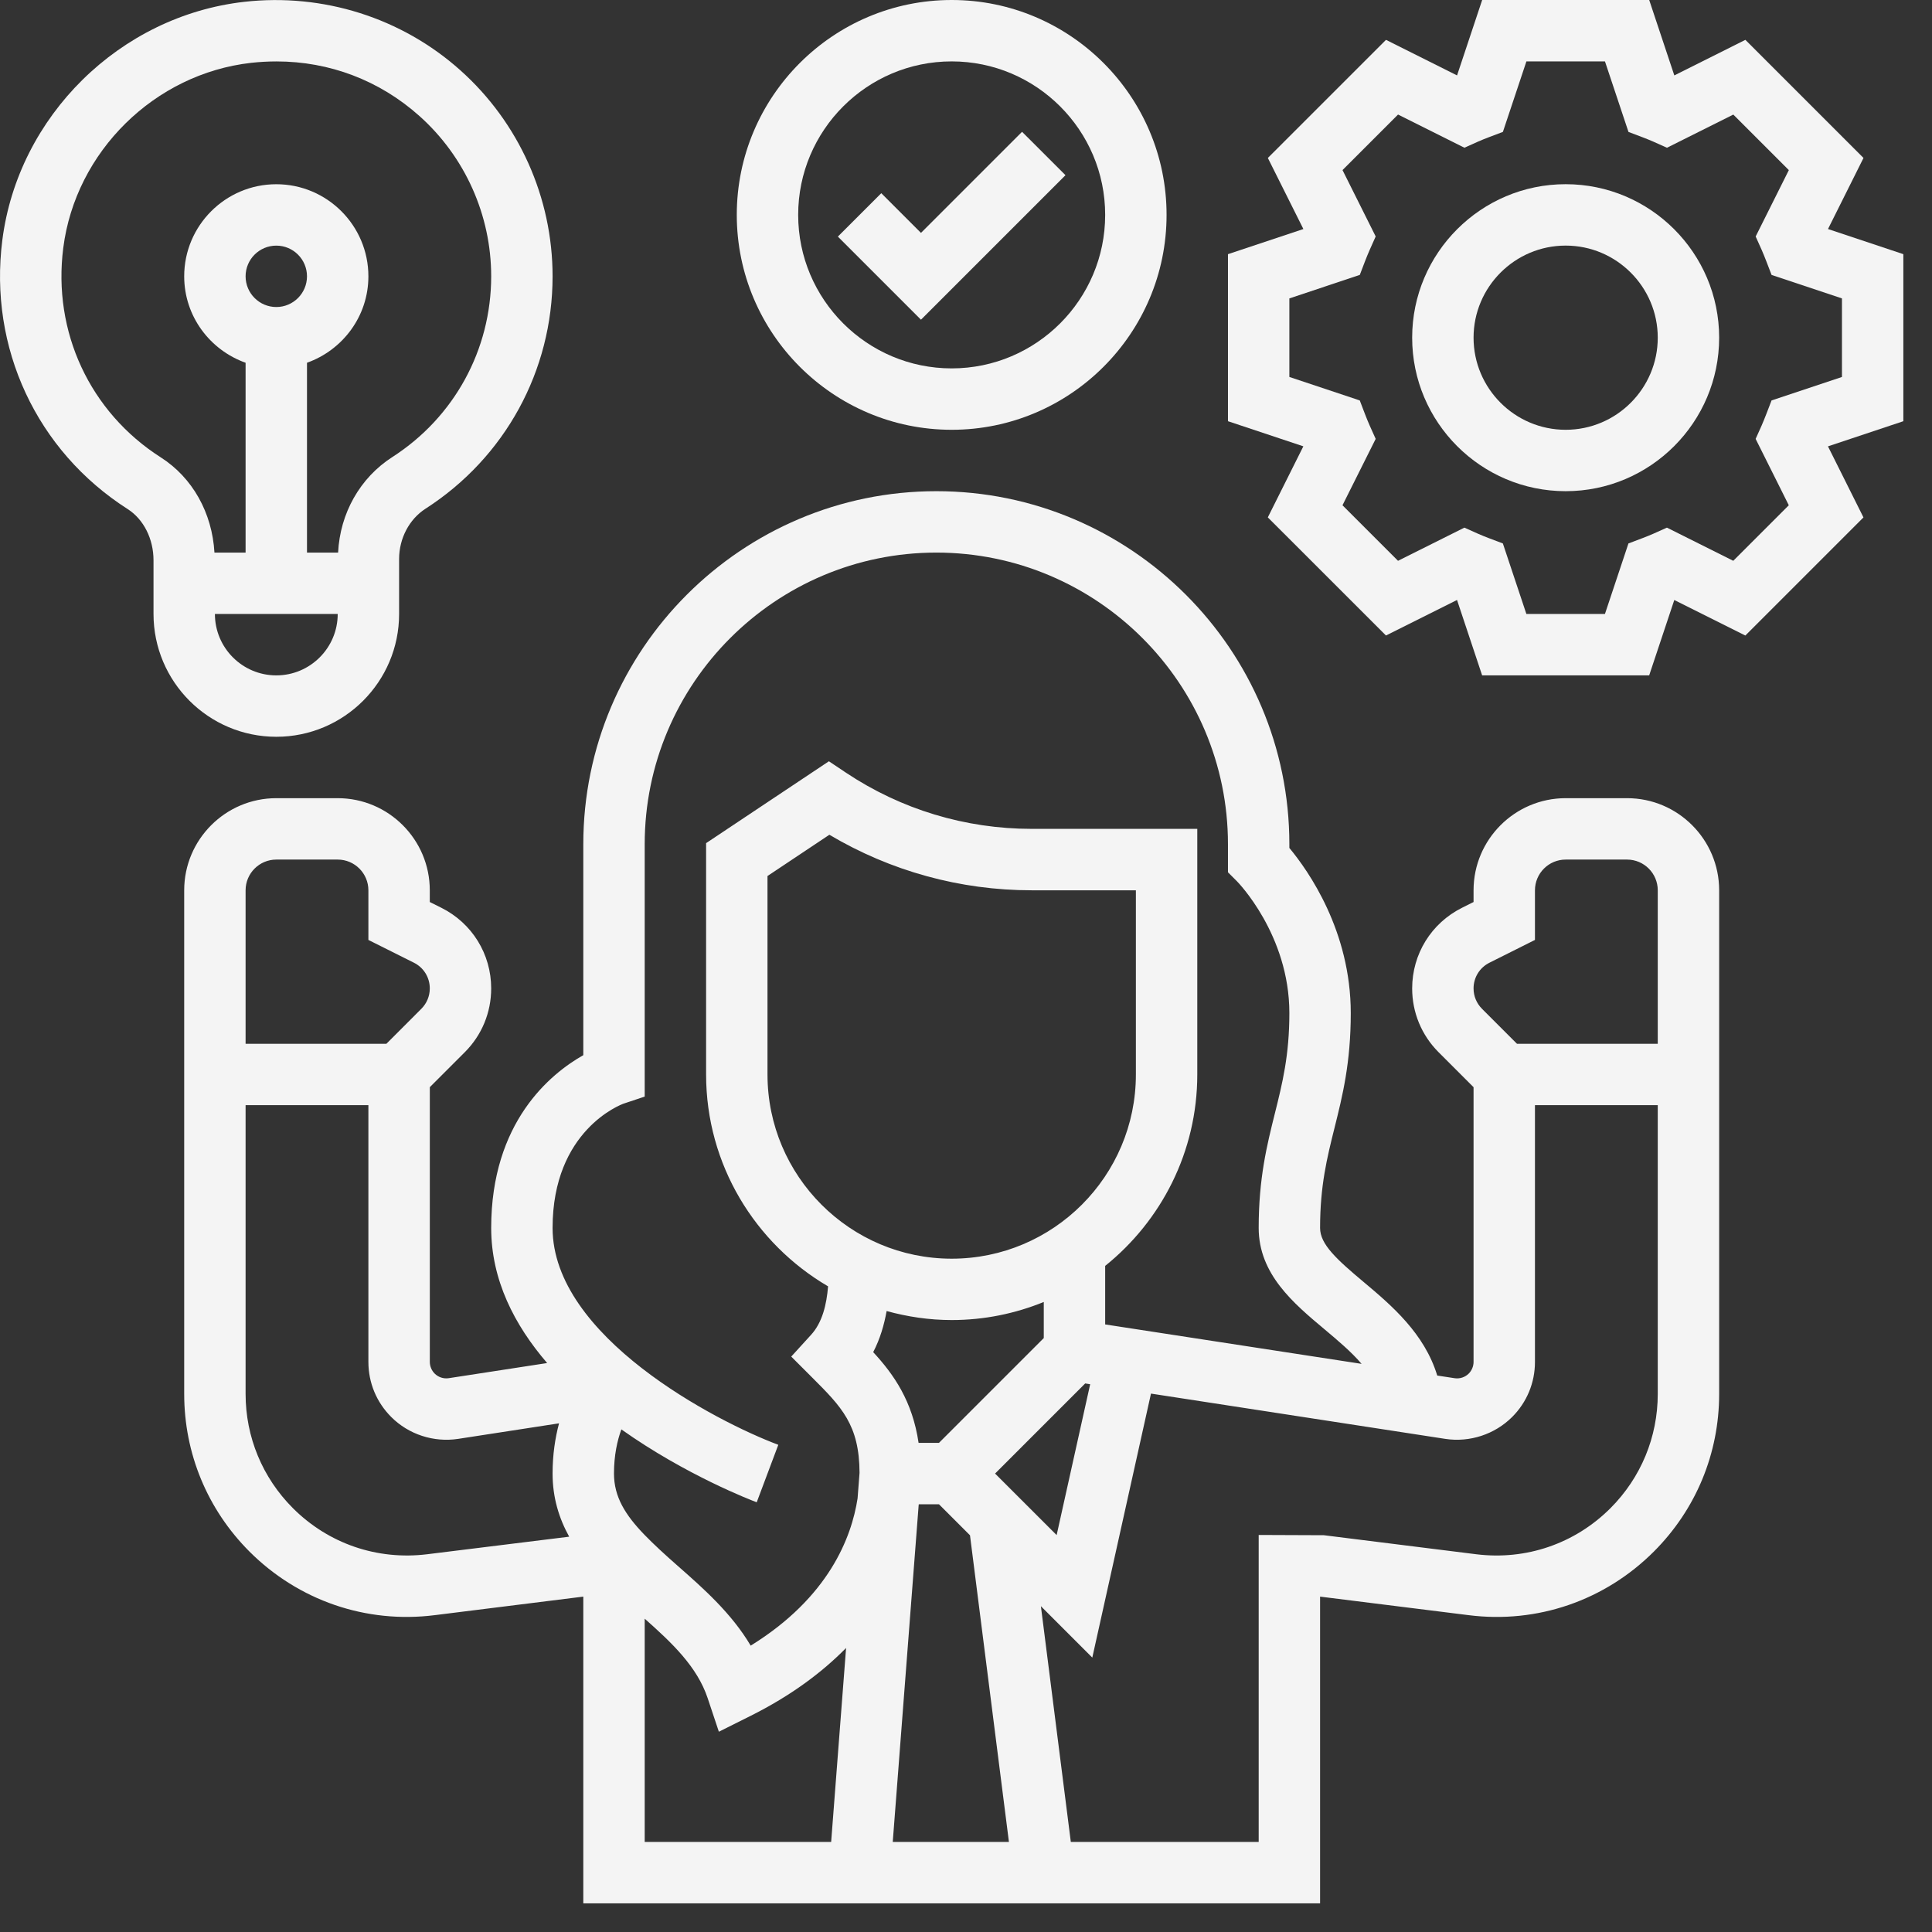 <svg width="59" height="59" viewBox="0 0 59 59" fill="none" xmlns="http://www.w3.org/2000/svg">
<rect x="0" y="0" width="59" height="59" fill="#333333" stroke="none"/>
<path d="M49.688 24.375H47.813C46.262 24.375 45 25.637 45 27.188V27.546L44.648 27.722C43.708 28.192 43.125 29.136 43.125 30.185C43.125 30.921 43.412 31.612 43.931 32.132L45 33.201V41.591C45 41.723 44.946 41.853 44.853 41.947C44.74 42.059 44.579 42.112 44.422 42.088L43.891 42.007C43.5 40.718 42.49 39.86 41.647 39.153C40.817 38.457 40.313 37.998 40.313 37.5C40.313 36.209 40.527 35.352 40.753 34.447C40.997 33.47 41.25 32.459 41.25 30.938C41.25 28.432 39.956 26.594 39.375 25.895V25.781C39.375 19.837 34.539 15 28.594 15C22.649 15 17.813 19.837 17.813 25.781V32.223C16.812 32.79 15 34.265 15 37.5C15 39.091 15.713 40.468 16.709 41.625L13.706 42.087C13.543 42.112 13.386 42.058 13.273 41.946C13.18 41.852 13.126 41.722 13.126 41.59V33.2L14.195 32.131C14.713 31.613 15 30.921 15 30.185C15 29.135 14.417 28.192 13.478 27.722L13.125 27.546V27.188C13.125 25.637 11.863 24.375 10.313 24.375H8.438C6.887 24.375 5.625 25.637 5.625 27.188V42.568C5.625 44.386 6.333 46.096 7.619 47.383C9.116 48.878 11.178 49.589 13.278 49.324L17.813 48.758V58.125H40.313V48.758L44.847 49.324C46.946 49.59 49.009 48.878 50.506 47.382C51.792 46.096 52.5 44.386 52.5 42.568V27.188C52.5 25.637 51.238 24.375 49.688 24.375V24.375ZM45.487 29.399L46.875 28.704V27.188C46.875 26.671 47.295 26.25 47.813 26.25H49.688C50.205 26.25 50.625 26.671 50.625 27.188V31.875H46.326L45.257 30.806C45.092 30.64 45 30.42 45 30.185C45 29.85 45.186 29.549 45.487 29.399ZM19.047 33.702L19.688 33.488V25.781C19.688 20.871 23.683 16.875 28.594 16.875C33.505 16.875 37.5 20.871 37.5 25.781V26.638L37.775 26.913C37.791 26.929 39.375 28.541 39.375 30.938C39.375 32.228 39.161 33.085 38.935 33.991C38.691 34.968 38.438 35.978 38.438 37.5C38.438 38.909 39.503 39.802 40.442 40.589C40.86 40.94 41.265 41.28 41.581 41.65L33.75 40.446V38.658C35.462 37.282 36.563 35.175 36.563 32.812V25.312H31.505C29.479 25.312 27.518 24.719 25.832 23.595L25.313 23.248L21.563 25.748V32.812C21.563 35.572 23.065 37.98 25.288 39.283C25.242 39.837 25.115 40.385 24.767 40.765L24.163 41.428L24.797 42.062C25.699 42.963 26.243 43.51 26.249 44.978L26.189 45.758C26.006 46.947 25.311 48.78 22.925 50.255C22.335 49.261 21.478 48.506 20.7 47.822C20.308 47.477 19.972 47.17 19.688 46.877V46.875H19.686C19.094 46.264 18.75 45.71 18.75 45C18.75 44.438 18.852 43.991 18.975 43.651C20.947 45.05 22.945 45.816 23.109 45.877L23.768 44.122C21.851 43.403 16.875 40.812 16.875 37.5C16.875 34.512 18.966 33.73 19.047 33.702V33.702ZM29.063 38.438C25.961 38.438 23.438 35.915 23.438 32.812V26.752L25.328 25.492C27.197 26.602 29.319 27.188 31.505 27.188H34.688V32.812C34.688 35.915 32.165 38.438 29.063 38.438ZM29.063 40.312C30.057 40.312 31.006 40.114 31.875 39.76V40.862L28.675 44.062H28.052C27.864 42.792 27.304 41.982 26.666 41.292C26.877 40.887 27 40.46 27.076 40.037C27.711 40.211 28.375 40.312 29.063 40.312V40.312ZM28.058 45.938H28.675L29.622 46.885L30.811 56.25H27.263L28.054 45.968C28.055 45.957 28.056 45.948 28.058 45.938V45.938ZM30.388 45L33.14 42.248L33.292 42.272L32.268 46.879L30.388 45ZM8.438 26.25H10.313C10.83 26.25 11.25 26.671 11.25 27.188V28.704L12.639 29.399C12.94 29.549 13.125 29.85 13.125 30.185C13.125 30.419 13.033 30.64 12.868 30.806L11.8 31.875H7.5V27.188C7.5 26.671 7.92 26.25 8.438 26.25V26.25ZM13.046 47.464C11.517 47.652 10.03 47.141 8.945 46.057C8.014 45.125 7.5 43.885 7.5 42.568V33.75H11.25V41.591C11.25 42.226 11.498 42.823 11.947 43.272C12.479 43.806 13.243 44.054 13.99 43.941L17.072 43.466C16.956 43.905 16.875 44.412 16.875 45C16.875 45.739 17.073 46.37 17.382 46.928L13.046 47.464ZM19.688 49.432C20.526 50.174 21.292 50.902 21.611 51.859L21.953 52.884L22.919 52.401C24.167 51.777 25.112 51.064 25.838 50.326L25.382 56.25H19.688V49.432ZM49.181 46.057C48.096 47.141 46.606 47.653 45.08 47.464L40.429 46.883L38.438 46.875V56.25H32.701L31.787 49.05L33.357 50.62L35.149 42.558L44.137 43.941C44.88 44.054 45.645 43.805 46.179 43.272C46.628 42.823 46.875 42.226 46.875 41.591V33.75H50.625V42.568C50.625 43.885 50.111 45.125 49.181 46.057V46.057Z" fill="#F4F4F4"/>
<path d="M29.063 13.125C32.681 13.125 35.625 10.181 35.625 6.562C35.625 2.944 32.681 0 29.063 0C25.445 0 22.5 2.944 22.5 6.562C22.5 10.181 25.445 13.125 29.063 13.125ZM29.063 1.875C31.647 1.875 33.75 3.978 33.75 6.562C33.75 9.147 31.647 11.25 29.063 11.25C26.478 11.25 24.375 9.147 24.375 6.562C24.375 3.978 26.478 1.875 29.063 1.875Z" fill="#F4F4F4"/>
<path d="M32.538 5.35L31.212 4.025L28.125 7.112L26.913 5.9L25.587 7.225L28.125 9.763L32.538 5.35Z" fill="#F4F4F4"/>
<path d="M8.438 22.5C10.506 22.5 12.188 20.819 12.188 18.75V17.07C12.188 16.443 12.497 15.855 12.996 15.534C15.425 13.972 16.875 11.32 16.875 8.438C16.875 6.038 15.848 3.744 14.057 2.145C12.268 0.545 9.865 -0.216 7.458 0.056C3.659 0.486 0.553 3.546 0.071 7.334C-0.348 10.622 1.119 13.77 3.9 15.547C4.386 15.858 4.688 16.456 4.688 17.11V18.75C4.688 20.819 6.37 22.5 8.438 22.5ZM8.438 20.625C7.404 20.625 6.563 19.785 6.563 18.75H10.313C10.313 19.785 9.472 20.625 8.438 20.625ZM7.5 8.438C7.5 7.921 7.92 7.501 8.438 7.501C8.955 7.501 9.375 7.921 9.375 8.438C9.375 8.955 8.955 9.376 8.438 9.376C7.92 9.376 7.5 8.955 7.5 8.438ZM1.932 7.571C2.306 4.63 4.72 2.252 7.669 1.919C7.93 1.89 8.188 1.876 8.445 1.876C10.063 1.876 11.59 2.454 12.808 3.542C14.201 4.786 15 6.571 15 8.438C15 10.679 13.873 12.742 11.982 13.957C10.991 14.594 10.385 15.675 10.325 16.875H9.375V11.078C10.464 10.69 11.25 9.659 11.25 8.438C11.25 6.887 9.988 5.626 8.438 5.626C6.887 5.626 5.625 6.887 5.625 8.438C5.625 9.659 6.412 10.69 7.5 11.078V16.875H6.549C6.479 15.664 5.882 14.588 4.909 13.967C2.746 12.585 1.604 10.134 1.932 7.571V7.571Z" fill="#F4F4F4"/>
<path d="M58.125 7.762L55.824 6.994L56.908 4.824L53.301 1.217L51.131 2.303L50.364 0H45.263L44.496 2.303L42.326 1.217L38.718 4.824L39.803 6.994L37.5 7.762V12.863L39.802 13.63L38.717 15.8L42.325 19.407L44.495 18.322L45.262 20.625H50.363L51.13 18.323L53.3 19.408L56.907 15.801L55.823 13.631L58.125 12.863V7.762ZM56.25 11.512L54.1 12.229L53.941 12.642C53.894 12.762 53.847 12.881 53.796 12.998L53.614 13.403L54.627 15.43L52.931 17.126L50.905 16.113L50.499 16.295C50.383 16.346 50.266 16.393 50.147 16.438L49.73 16.596L49.012 18.75H46.613L45.895 16.596L45.477 16.438C45.358 16.393 45.241 16.346 45.126 16.295L44.72 16.113L42.693 17.126L40.997 15.43L42.011 13.403L41.829 12.998C41.776 12.88 41.73 12.762 41.683 12.642L41.525 12.229L39.375 11.512V9.113L41.526 8.395L41.684 7.982C41.731 7.862 41.778 7.743 41.83 7.627L42.011 7.221L40.998 5.194L42.694 3.498L44.721 4.511L45.127 4.329C45.242 4.278 45.359 4.231 45.478 4.186L45.896 4.028L46.614 1.875H49.013L49.731 4.029L50.148 4.187C50.267 4.232 50.384 4.279 50.5 4.33L50.906 4.512L52.932 3.499L54.628 5.195L53.615 7.222L53.797 7.628C53.849 7.745 53.895 7.863 53.942 7.983L54.101 8.396L56.25 9.113V11.512Z" fill="#F4F4F4"/>
<path d="M47.813 5.625C45.228 5.625 43.125 7.728 43.125 10.312C43.125 12.897 45.228 15 47.813 15C50.397 15 52.5 12.897 52.5 10.312C52.5 7.728 50.397 5.625 47.813 5.625ZM47.813 13.125C46.262 13.125 45 11.863 45 10.312C45 8.762 46.262 7.5 47.813 7.5C49.363 7.5 50.625 8.762 50.625 10.312C50.625 11.863 49.363 13.125 47.813 13.125Z" fill="#F4F4F4"/>
</svg>
